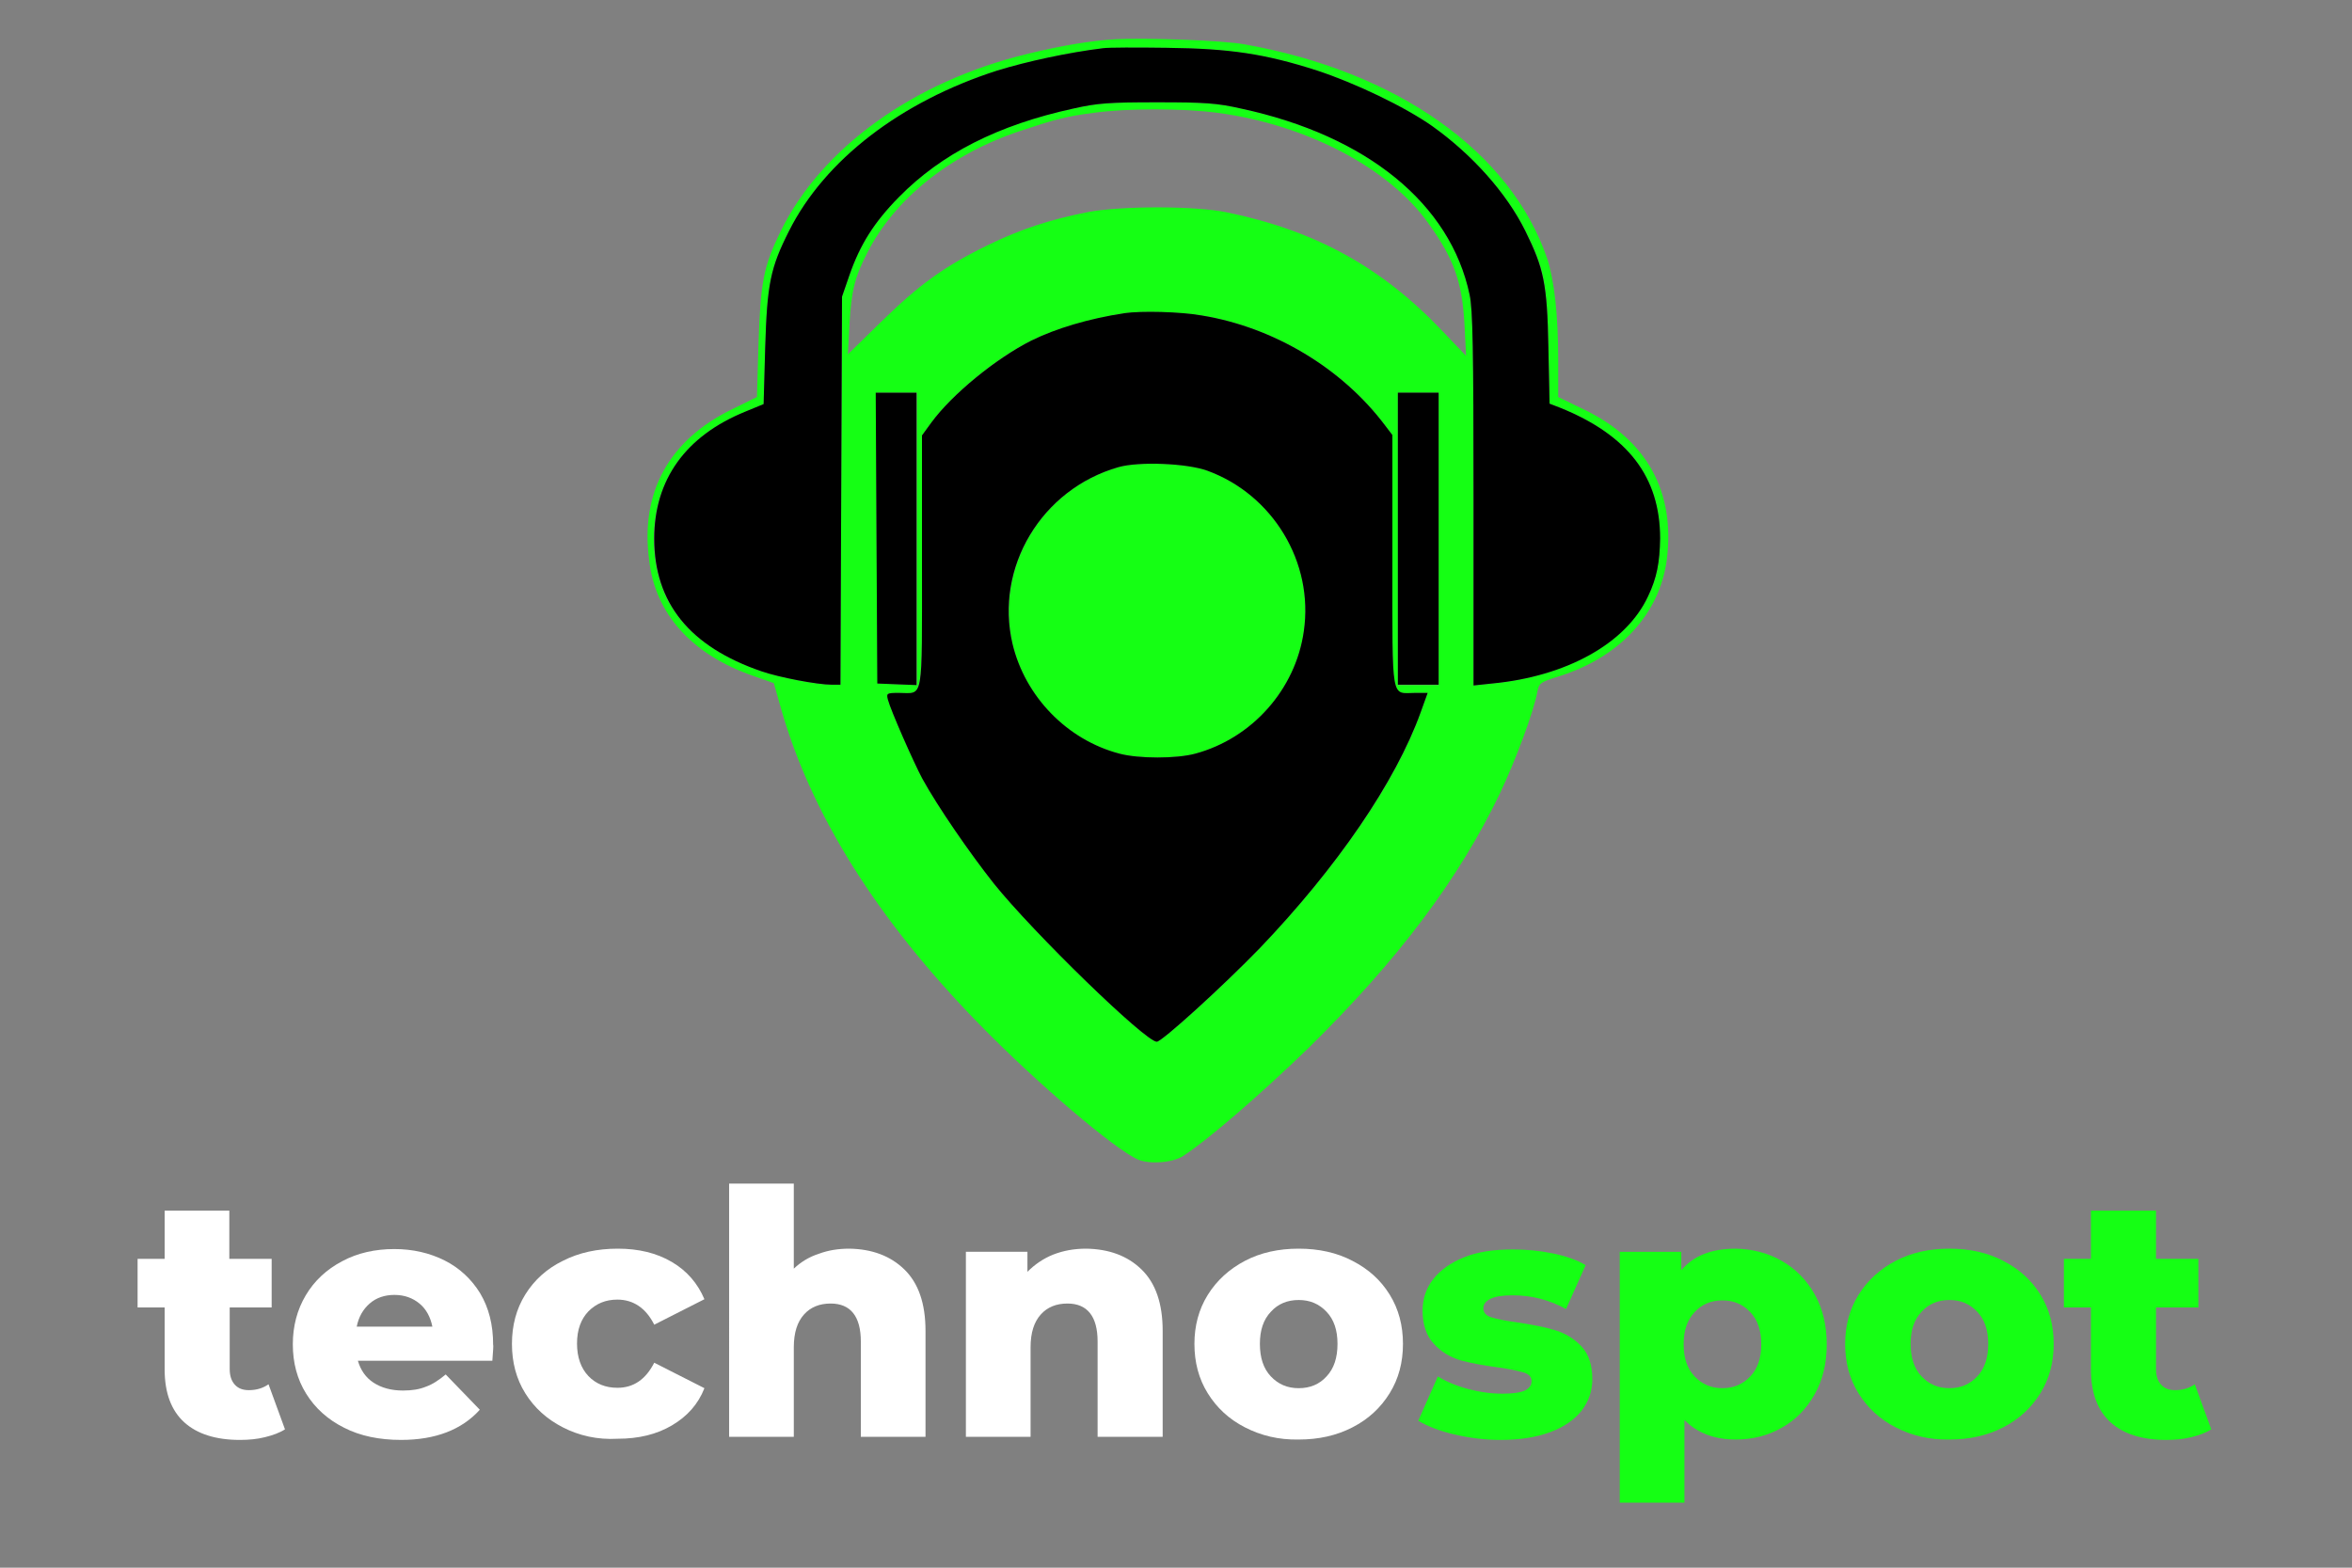 <?xml version="1.0" encoding="utf-8"?>
<!-- Generator: Adobe Illustrator 25.2.0, SVG Export Plug-In . SVG Version: 6.00 Build 0)  -->
<svg version="1.1" xmlns="http://www.w3.org/2000/svg" xmlns:xlink="http://www.w3.org/1999/xlink" x="0px" y="0px"
	 viewBox="0 0 600 400" style="enable-background:new 0 0 600 400;" xml:space="preserve">
<rect x="0" y="0" width="600" height="400" fill="#808080" stroke="none"/>
<style type="text/css">
	.st0{fill:#15FF14;}
	.st1{fill:#FFFFFF;}
</style>
<g id="Layer_2">
</g>
<g id="Layer_1">
	<g>
		<path class="st0" d="M308,120.1c-5.2-1.9-17.5-2.4-22.7-0.9c-19.6,5.6-31.5,25.6-27,45.1c3.2,13.5,13.9,24.5,27.3,28
			c4.9,1.3,14.5,1.3,19.3,0c14.5-3.9,25.6-16.4,27.7-31.2C335.2,143.5,324.7,126.2,308,120.1z"/>
		<path class="st0" d="M192,172.4l5.4,1.9l1.9,6.7c7.7,26.9,24.5,53.6,50.2,80c14.9,15.3,35,32.4,40.9,34.9c3,1.2,8.8,0.8,11.5-1
			c6.3-4.1,19.5-15.5,31.9-27.5c22.7-22.3,38.3-43,48.8-64.9c4-8.4,8.7-21,9.6-26.1c0.4-2.1,0.8-2.4,5.7-3.9
			c15.4-4.9,25.5-15.9,27.3-29.7c2.2-17.3-5.1-30.6-21.1-38.3l-6.6-3.2v-9.4c0-11.7-1-20.3-2.8-25.9c-9.3-27.3-38.3-47.8-77.3-54.7
			c-5.5-1-25.3-1.7-32.7-1.3c-6.5,0.4-13.8,1.6-22.8,3.8c-28.8,7-52.3,23.9-62.7,45.1c-4.4,9-5.2,13-5.7,28.8l-0.4,13.6l-6.5,3.2
			c-15.9,7.8-23.3,21.1-21,38.4C167.1,156.6,176.5,167,192,172.4z M223.6,137.3l-0.1-37.1h5.2h5.2v37.3v37.3l-5-0.2l-5-0.2
			L223.6,137.3z M362.4,181.8c-6.3,17.7-21.3,39.5-41,60.1c-9.5,9.9-25,23.9-26.3,23.9c-2.9,0-31.5-27.8-41.6-40.4
			c-6.1-7.7-14.3-19.6-18.2-26.7c-2.3-4.3-8.1-17.5-8.8-20.2c-0.4-1.7-0.3-1.7,2.8-1.7c6.3,0,5.9,2.9,5.9-33.6v-32.1l2.4-3.3
			c5.3-7.2,16.4-16.4,25.5-20.9c6.3-3.1,14.6-5.5,23.8-7c4.3-0.6,14-0.3,19.7,0.6c18.4,3,35.7,13.4,46.7,28l1.9,2.5v32.2
			c0,36.5-0.5,33.6,5.8,33.6h3.2L362.4,181.8z M367,137.5v37.3h-5.2h-5.2v-37.3v-37.3h5.2h5.2V137.5z M367.9,84.4
			c-15.4-16.2-32.2-25.5-54.8-30.2c-8.1-1.7-26.9-1.7-35.5-0.1c-9.7,1.9-17.3,4.4-25.5,8.4C240.8,68,234.4,72.7,224.9,82l-8.6,8.4
			l0.4-7.7c0.5-8.4,1.3-11.9,4.5-18.1c7-13.9,21.3-25.3,39.1-31.2c9-3,11.7-3.7,18.6-4.6c8.7-1.2,22.8-1.2,31.8,0
			c22.6,3,43.7,14.1,53.7,28.2c6.6,9.2,8.6,15,9.2,25.9l0.4,7.9L367.9,84.4z M190.2,105l4.6-1.9l0.4-14.4
			c0.5-16.3,1.3-20.4,6.1-29.8c9.1-18.1,28.5-33,53.1-40.9c7.5-2.3,18-4.6,27-5.7c1.3-0.1,8.6-0.2,16.2-0.1
			c16.2,0.2,25,1.5,38.4,5.8c9.7,3.2,22.3,9.2,29.4,14.2c10.1,7.2,18.9,17,23.7,26.7c4.8,9.5,5.6,13.5,5.9,29.7l0.3,14.4l2.6,1
			c17.4,7,25.6,17.7,25.6,33.4c-0.1,6.1-0.8,10-3.1,14.8c-5.7,11.9-20.8,20.4-39.8,22.2l-4.7,0.5v-47.5c0-38.4-0.2-48.4-1-52.2
			C370,52,348.7,34.6,316.6,27.7c-6.2-1.4-9.2-1.6-21.4-1.6c-12.1,0-15.2,0.2-21.4,1.6c-19.2,4.1-33.6,11.5-44.5,22.6
			c-6.3,6.4-9.9,12.1-12.6,19.9l-1.9,5.5l-0.2,49.5l-0.2,49.5h-2.3c-3.6,0-13.5-1.9-17.8-3.4c-18.4-6.3-27.5-17.5-27.5-33.9
			C166.9,122.4,174.9,111.2,190.2,105z"/>
		<path d="M194.3,171.3c4.3,1.5,14.2,3.4,17.8,3.4h2.3l0.2-49.5l0.2-49.5l1.9-5.5c2.7-7.8,6.3-13.5,12.6-19.9
			c10.9-11.1,25.3-18.4,44.5-22.6c6.2-1.4,9.2-1.6,21.4-1.6c12.1,0,15.2,0.2,21.4,1.6c32.1,6.9,53.4,24.3,58.3,47.5
			c0.8,3.7,1,13.8,1,52.2v47.5l4.7-0.5c19-1.8,34.2-10.2,39.8-22.2c2.3-4.8,3-8.7,3.1-14.8c0-15.7-8.2-26.4-25.6-33.4l-2.6-1
			l-0.3-14.4c-0.3-16.2-1.2-20.2-5.9-29.7c-4.8-9.7-13.6-19.5-23.7-26.7c-7.1-5-19.7-11-29.4-14.2c-13.4-4.3-22.2-5.6-38.4-5.8
			c-7.6-0.1-14.9-0.1-16.2,0.1c-9,1.1-19.5,3.4-27,5.7c-24.6,7.9-44,22.8-53.1,40.9c-4.8,9.5-5.6,13.5-6.1,29.8l-0.4,14.4l-4.6,1.9
			c-15.3,6.2-23.3,17.4-23.3,32.4C166.9,153.8,175.9,165,194.3,171.3z"/>
		<path d="M355.2,143.2V111l-1.9-2.5c-11-14.6-28.4-25-46.7-28c-5.7-1-15.5-1.2-19.7-0.6c-9.2,1.4-17.5,3.9-23.8,7
			c-9.1,4.6-20.2,13.7-25.5,20.9l-2.4,3.3v32.1c0,36.5,0.5,33.6-5.9,33.6c-3.1,0-3.2,0.1-2.8,1.7c0.7,2.7,6.5,15.9,8.8,20.2
			c3.9,7.1,12.1,19,18.2,26.7c10.1,12.6,38.7,40.4,41.6,40.4c1.3,0,16.8-14.1,26.3-23.9c19.7-20.6,34.6-42.4,41-60.1l1.8-5H361
			C354.8,176.8,355.2,179.7,355.2,143.2z M332.6,161.1c-2.1,14.8-13.2,27.3-27.7,31.2c-4.8,1.3-14.4,1.3-19.3,0
			c-13.4-3.5-24.1-14.6-27.3-28c-4.6-19.5,7.4-39.5,27-45.1c5.2-1.5,17.5-1,22.7,0.9C324.7,126.2,335.2,143.5,332.6,161.1z"/>
		<polygon points="233.8,174.8 233.8,137.5 233.8,100.2 228.6,100.2 223.4,100.2 223.6,137.3 223.8,174.4 228.8,174.6 		"/>
		<polygon points="356.6,100.2 356.6,137.5 356.6,174.7 361.8,174.7 367,174.7 367,137.5 367,100.2 361.8,100.2 		"/>
	</g>
	<g>
		<path class="st1" d="M72.7,364.7c-1.4,0.9-3.1,1.5-5.1,2s-4.1,0.7-6.4,0.7c-6.1,0-10.9-1.5-14.2-4.5c-3.3-3-5-7.5-5-13.5v-15.8
			h-6.9v-12.4h6.9v-12.3h16.5v12.3h10.8v12.4H58.6v15.7c0,1.7,0.4,3,1.3,4c0.9,1,2.1,1.4,3.6,1.4c1.9,0,3.6-0.5,5-1.5L72.7,364.7z"
			/>
		<path class="st1" d="M125.6,347.2H91.3c0.7,2.4,2,4.3,4,5.6c2,1.3,4.5,2,7.5,2c2.3,0,4.2-0.3,5.9-1c1.7-0.6,3.3-1.7,5-3.1l8.7,9
			c-4.6,5.1-11.3,7.7-20.1,7.7c-5.5,0-10.4-1-14.5-3.1c-4.2-2.1-7.4-5-9.7-8.7c-2.3-3.7-3.4-7.9-3.4-12.6c0-4.6,1.1-8.8,3.3-12.5
			c2.2-3.7,5.3-6.6,9.3-8.7c3.9-2.1,8.4-3.1,13.3-3.1c4.7,0,9,1,12.8,2.9c3.8,1.9,6.9,4.8,9.1,8.4c2.2,3.7,3.3,8,3.3,13.1
			C125.9,343.2,125.8,344.6,125.6,347.2z M94.3,332.6c-1.7,1.5-2.8,3.4-3.3,5.9h19.3c-0.5-2.5-1.6-4.5-3.3-5.9
			c-1.7-1.4-3.8-2.2-6.4-2.2C98.2,330.4,96,331.1,94.3,332.6z"/>
		<path class="st1" d="M143.6,364.2c-4.1-2.1-7.3-5-9.6-8.7c-2.3-3.7-3.4-7.9-3.4-12.6c0-4.7,1.1-8.9,3.4-12.6
			c2.3-3.7,5.5-6.6,9.6-8.6c4.1-2.1,8.8-3.1,14-3.1c5.3,0,9.9,1.1,13.8,3.4c3.9,2.3,6.6,5.5,8.3,9.5l-12.8,6.5
			c-2.1-4.2-5.3-6.4-9.4-6.4c-3,0-5.4,1-7.4,3c-1.9,2-2.9,4.7-2.9,8.2c0,3.5,1,6.3,2.9,8.3c1.9,2,4.4,3,7.4,3c4.1,0,7.2-2.1,9.4-6.4
			l12.8,6.5c-1.6,4.1-4.4,7.2-8.3,9.5c-3.9,2.3-8.5,3.4-13.8,3.4C152.4,367.4,147.7,366.3,143.6,364.2z"/>
		<path class="st1" d="M230.7,323.9c3.6,3.5,5.4,8.7,5.4,15.7v27h-16.5v-24.3c0-6.4-2.6-9.7-7.7-9.7c-2.8,0-5.1,0.9-6.8,2.8
			c-1.7,1.9-2.6,4.6-2.6,8.4v22.8h-16.5V302h16.5v21.7c1.8-1.7,3.9-3,6.4-3.8c2.4-0.9,5-1.3,7.8-1.3
			C222.4,318.7,227.1,320.4,230.7,323.9z"/>
		<path class="st1" d="M291.2,323.9c3.6,3.5,5.4,8.7,5.4,15.7v27H280v-24.3c0-6.4-2.6-9.7-7.7-9.7c-2.8,0-5.1,0.9-6.8,2.8
			c-1.7,1.9-2.6,4.6-2.6,8.4v22.8h-16.5v-47.2h15.7v5.1c1.9-1.9,4.1-3.4,6.6-4.4c2.6-1,5.3-1.5,8.4-1.5
			C282.9,318.7,287.6,320.4,291.2,323.9z"/>
		<path class="st1" d="M317.6,364.2c-4.1-2.1-7.2-5-9.5-8.7c-2.3-3.7-3.4-7.9-3.4-12.6c0-4.6,1.1-8.8,3.4-12.5
			c2.3-3.7,5.5-6.6,9.5-8.7c4-2.1,8.6-3.1,13.7-3.1c5.1,0,9.7,1,13.7,3.1c4.1,2.1,7.2,4.9,9.5,8.6c2.3,3.7,3.4,7.9,3.4,12.6
			c0,4.7-1.1,8.9-3.4,12.6c-2.3,3.7-5.4,6.6-9.5,8.7c-4.1,2.1-8.6,3.1-13.7,3.1C326.2,367.4,321.7,366.3,317.6,364.2z M338.4,351.2
			c1.9-2,2.8-4.8,2.8-8.3c0-3.5-0.9-6.2-2.8-8.2c-1.9-2-4.2-3-7.1-3c-2.9,0-5.3,1-7.1,3c-1.9,2-2.8,4.7-2.8,8.2
			c0,3.5,0.9,6.3,2.8,8.3c1.9,2,4.2,3,7.1,3C334.2,354.2,336.6,353.2,338.4,351.2z"/>
		<path class="st0" d="M371,366c-3.8-0.9-6.9-2.1-9.2-3.5l5-11.3c2.1,1.3,4.7,2.4,7.7,3.2c3,0.8,5.9,1.2,8.8,1.2
			c2.7,0,4.6-0.3,5.7-0.8c1.1-0.6,1.7-1.3,1.7-2.4s-0.7-1.8-2-2.2c-1.4-0.4-3.5-0.9-6.5-1.3c-3.8-0.5-7-1.1-9.6-1.8
			c-2.6-0.8-4.9-2.1-6.8-4.2c-1.9-2-2.9-4.9-2.9-8.5c0-3,0.9-5.7,2.7-8c1.8-2.3,4.4-4.2,7.9-5.6c3.4-1.4,7.6-2,12.4-2
			c3.4,0,6.8,0.3,10.2,1c3.4,0.7,6.2,1.7,8.4,3l-5,11.2c-4.2-2.3-8.7-3.5-13.6-3.5c-2.6,0-4.5,0.3-5.7,0.9c-1.2,0.6-1.8,1.4-1.8,2.4
			c0,1.1,0.7,1.9,2,2.3c1.3,0.4,3.5,0.9,6.6,1.3c3.9,0.6,7.1,1.2,9.7,2c2.6,0.8,4.8,2.1,6.7,4.1c1.9,2,2.8,4.8,2.8,8.4
			c0,3-0.9,5.6-2.7,8c-1.8,2.3-4.5,4.2-8,5.5c-3.5,1.3-7.7,2-12.7,2C378.7,367.4,374.9,366.9,371,366z"/>
		<path class="st0" d="M454.5,321.7c3.5,2,6.3,4.8,8.4,8.5c2.1,3.7,3.1,8,3.1,12.8c0,4.9-1,9.1-3.1,12.8c-2.1,3.7-4.8,6.5-8.4,8.5
			c-3.5,2-7.4,3-11.7,3c-5.5,0-9.9-1.7-13.1-5v21.1h-16.5v-64h15.7v4.7c3.1-3.7,7.7-5.5,13.9-5.5C447.1,318.7,451,319.7,454.5,321.7
			z M446.5,351.2c1.9-2,2.8-4.7,2.8-8.2c0-3.5-0.9-6.2-2.8-8.2c-1.9-2-4.2-3-7.1-3c-2.9,0-5.3,1-7.1,3c-1.9,2-2.8,4.7-2.8,8.2
			c0,3.5,0.9,6.2,2.8,8.2c1.9,2,4.2,3,7.1,3C442.2,354.2,444.6,353.2,446.5,351.2z"/>
		<path class="st0" d="M483.6,364.2c-4.1-2.1-7.2-5-9.5-8.7c-2.3-3.7-3.4-7.9-3.4-12.6c0-4.6,1.1-8.8,3.4-12.5
			c2.3-3.7,5.5-6.6,9.5-8.7c4-2.1,8.6-3.1,13.7-3.1c5.1,0,9.7,1,13.7,3.1c4.1,2.1,7.2,4.9,9.5,8.6c2.3,3.7,3.4,7.9,3.4,12.6
			c0,4.7-1.1,8.9-3.4,12.6c-2.3,3.7-5.4,6.6-9.5,8.7c-4.1,2.1-8.6,3.1-13.7,3.1C492.2,367.4,487.7,366.3,483.6,364.2z M504.4,351.2
			c1.9-2,2.8-4.8,2.8-8.3c0-3.5-0.9-6.2-2.8-8.2c-1.9-2-4.2-3-7.1-3c-2.9,0-5.3,1-7.1,3c-1.9,2-2.8,4.7-2.8,8.2
			c0,3.5,0.9,6.3,2.8,8.3c1.9,2,4.2,3,7.1,3C500.2,354.2,502.5,353.2,504.4,351.2z"/>
		<path class="st0" d="M564.1,364.7c-1.4,0.9-3.1,1.5-5.1,2s-4.1,0.7-6.4,0.7c-6.1,0-10.9-1.5-14.2-4.5c-3.3-3-5-7.5-5-13.5v-15.8
			h-6.9v-12.4h6.9v-12.3H550v12.3h10.8v12.4H550v15.7c0,1.7,0.4,3,1.3,4c0.9,1,2.1,1.4,3.6,1.4c1.9,0,3.6-0.5,5-1.5L564.1,364.7z"/>
	</g>
</g>
</svg>
